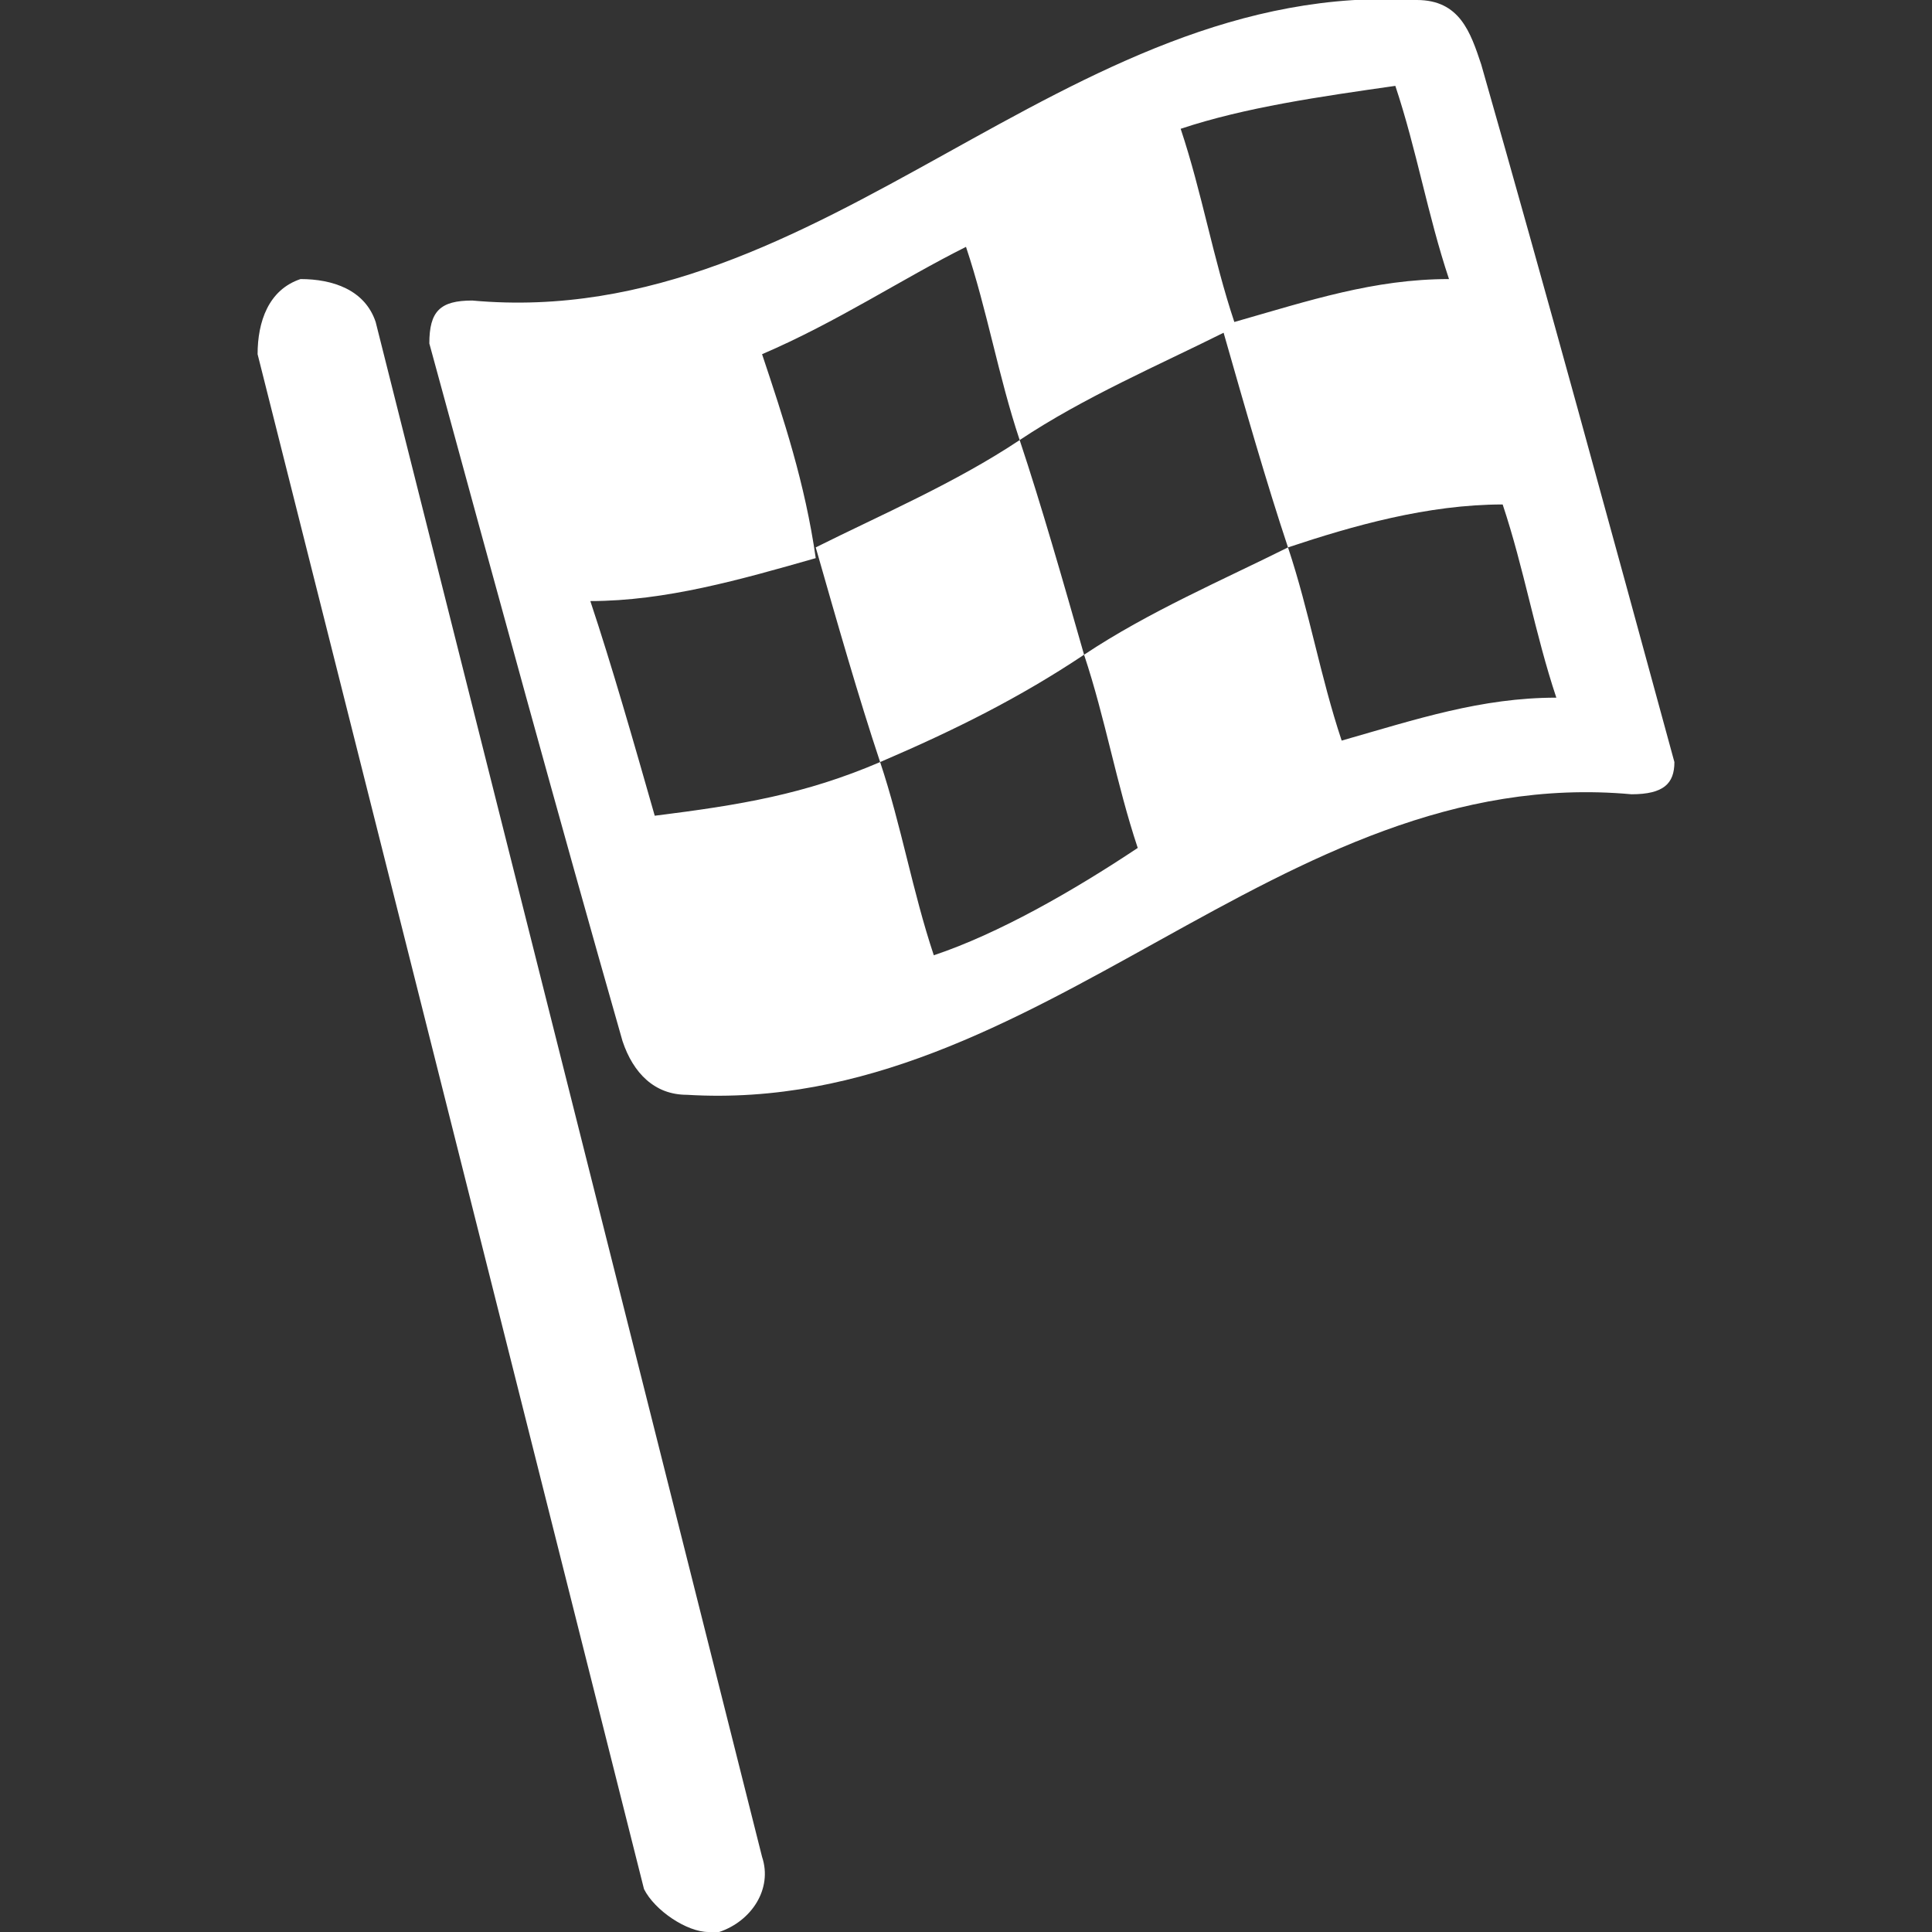<?xml version="1.0" encoding="utf-8"?>
<!-- Generator: Adobe Illustrator 21.0.2, SVG Export Plug-In . SVG Version: 6.00 Build 0)  -->
<svg version="1.1" id="Calque_1" xmlns="http://www.w3.org/2000/svg" xmlns:xlink="http://www.w3.org/1999/xlink" x="0px" y="0px"
	 viewBox="0 0 18 18" style="enable-background:new 0 0 18 18;" xml:space="preserve">
<rect x="0" y="0" width="18" height="18" fill="#333333" stroke="none"/>
<style type="text/css">
	.st0{fill:#FFFFFF;}
</style>
<g id="BxOSje_1_">
</g>
<g>
	<g>
		<path class="st0" d="M3.5,3C3.4,2.7,3.1,2.6,2.8,2.6C2.5,2.7,2.4,3,2.4,3.3l3.6,14.3C6.1,17.8,6.4,18,6.6,18c0,0,0.1,0,0.1,0
			c0.3-0.1,0.5-0.4,0.4-0.7L3.5,3z"/>
		<path class="st0" d="M15.6,7.1c-0.6-2.2-1.2-4.4-1.8-6.5C13.7,0.3,13.6,0,13.2,0C9.9-0.2,7.7,3.1,4.4,2.8C4.1,2.8,4,2.9,4,3.2
			c0.6,2.2,1.2,4.4,1.8,6.5c0.1,0.3,0.3,0.5,0.6,0.5c3.3,0.2,5.5-3.1,8.8-2.8C15.5,7.4,15.6,7.3,15.6,7.1z M13,0.8
			c0.2,0.6,0.3,1.2,0.5,1.8c-0.7,0-1.3,0.2-2,0.4c-0.2-0.6-0.3-1.2-0.5-1.8C11.6,1,12.3,0.9,13,0.8z M6.1,7.6
			c-0.2-0.7-0.4-1.4-0.6-2c0.7,0,1.4-0.2,2.1-0.4C7.5,4.5,7.3,3.9,7.1,3.3c0.7-0.3,1.3-0.7,1.9-1c0.2,0.6,0.3,1.2,0.5,1.8
			c-0.6,0.4-1.3,0.7-1.9,1c0.2,0.7,0.4,1.4,0.6,2C7.5,7.4,6.9,7.5,6.1,7.6z M8.7,8.9C8.5,8.3,8.4,7.7,8.2,7.1c0.7-0.3,1.3-0.6,1.9-1
			c0.2,0.6,0.3,1.2,0.5,1.8C10,8.3,9.3,8.7,8.7,8.9z M10.1,6.1c-0.2-0.7-0.4-1.4-0.6-2c0.6-0.4,1.3-0.7,1.9-1c0.2,0.7,0.4,1.4,0.6,2
			C11.4,5.4,10.7,5.7,10.1,6.1z M12.5,6.9c-0.2-0.6-0.3-1.2-0.5-1.8c0.6-0.2,1.3-0.4,2-0.4c0.2,0.6,0.3,1.2,0.5,1.8
			C13.8,6.5,13.2,6.7,12.5,6.9z"/>
	</g>
</g>
<g>
</g>
<g>
</g>
<g>
</g>
<g>
</g>
<g>
</g>
<g>
</g>
</svg>
